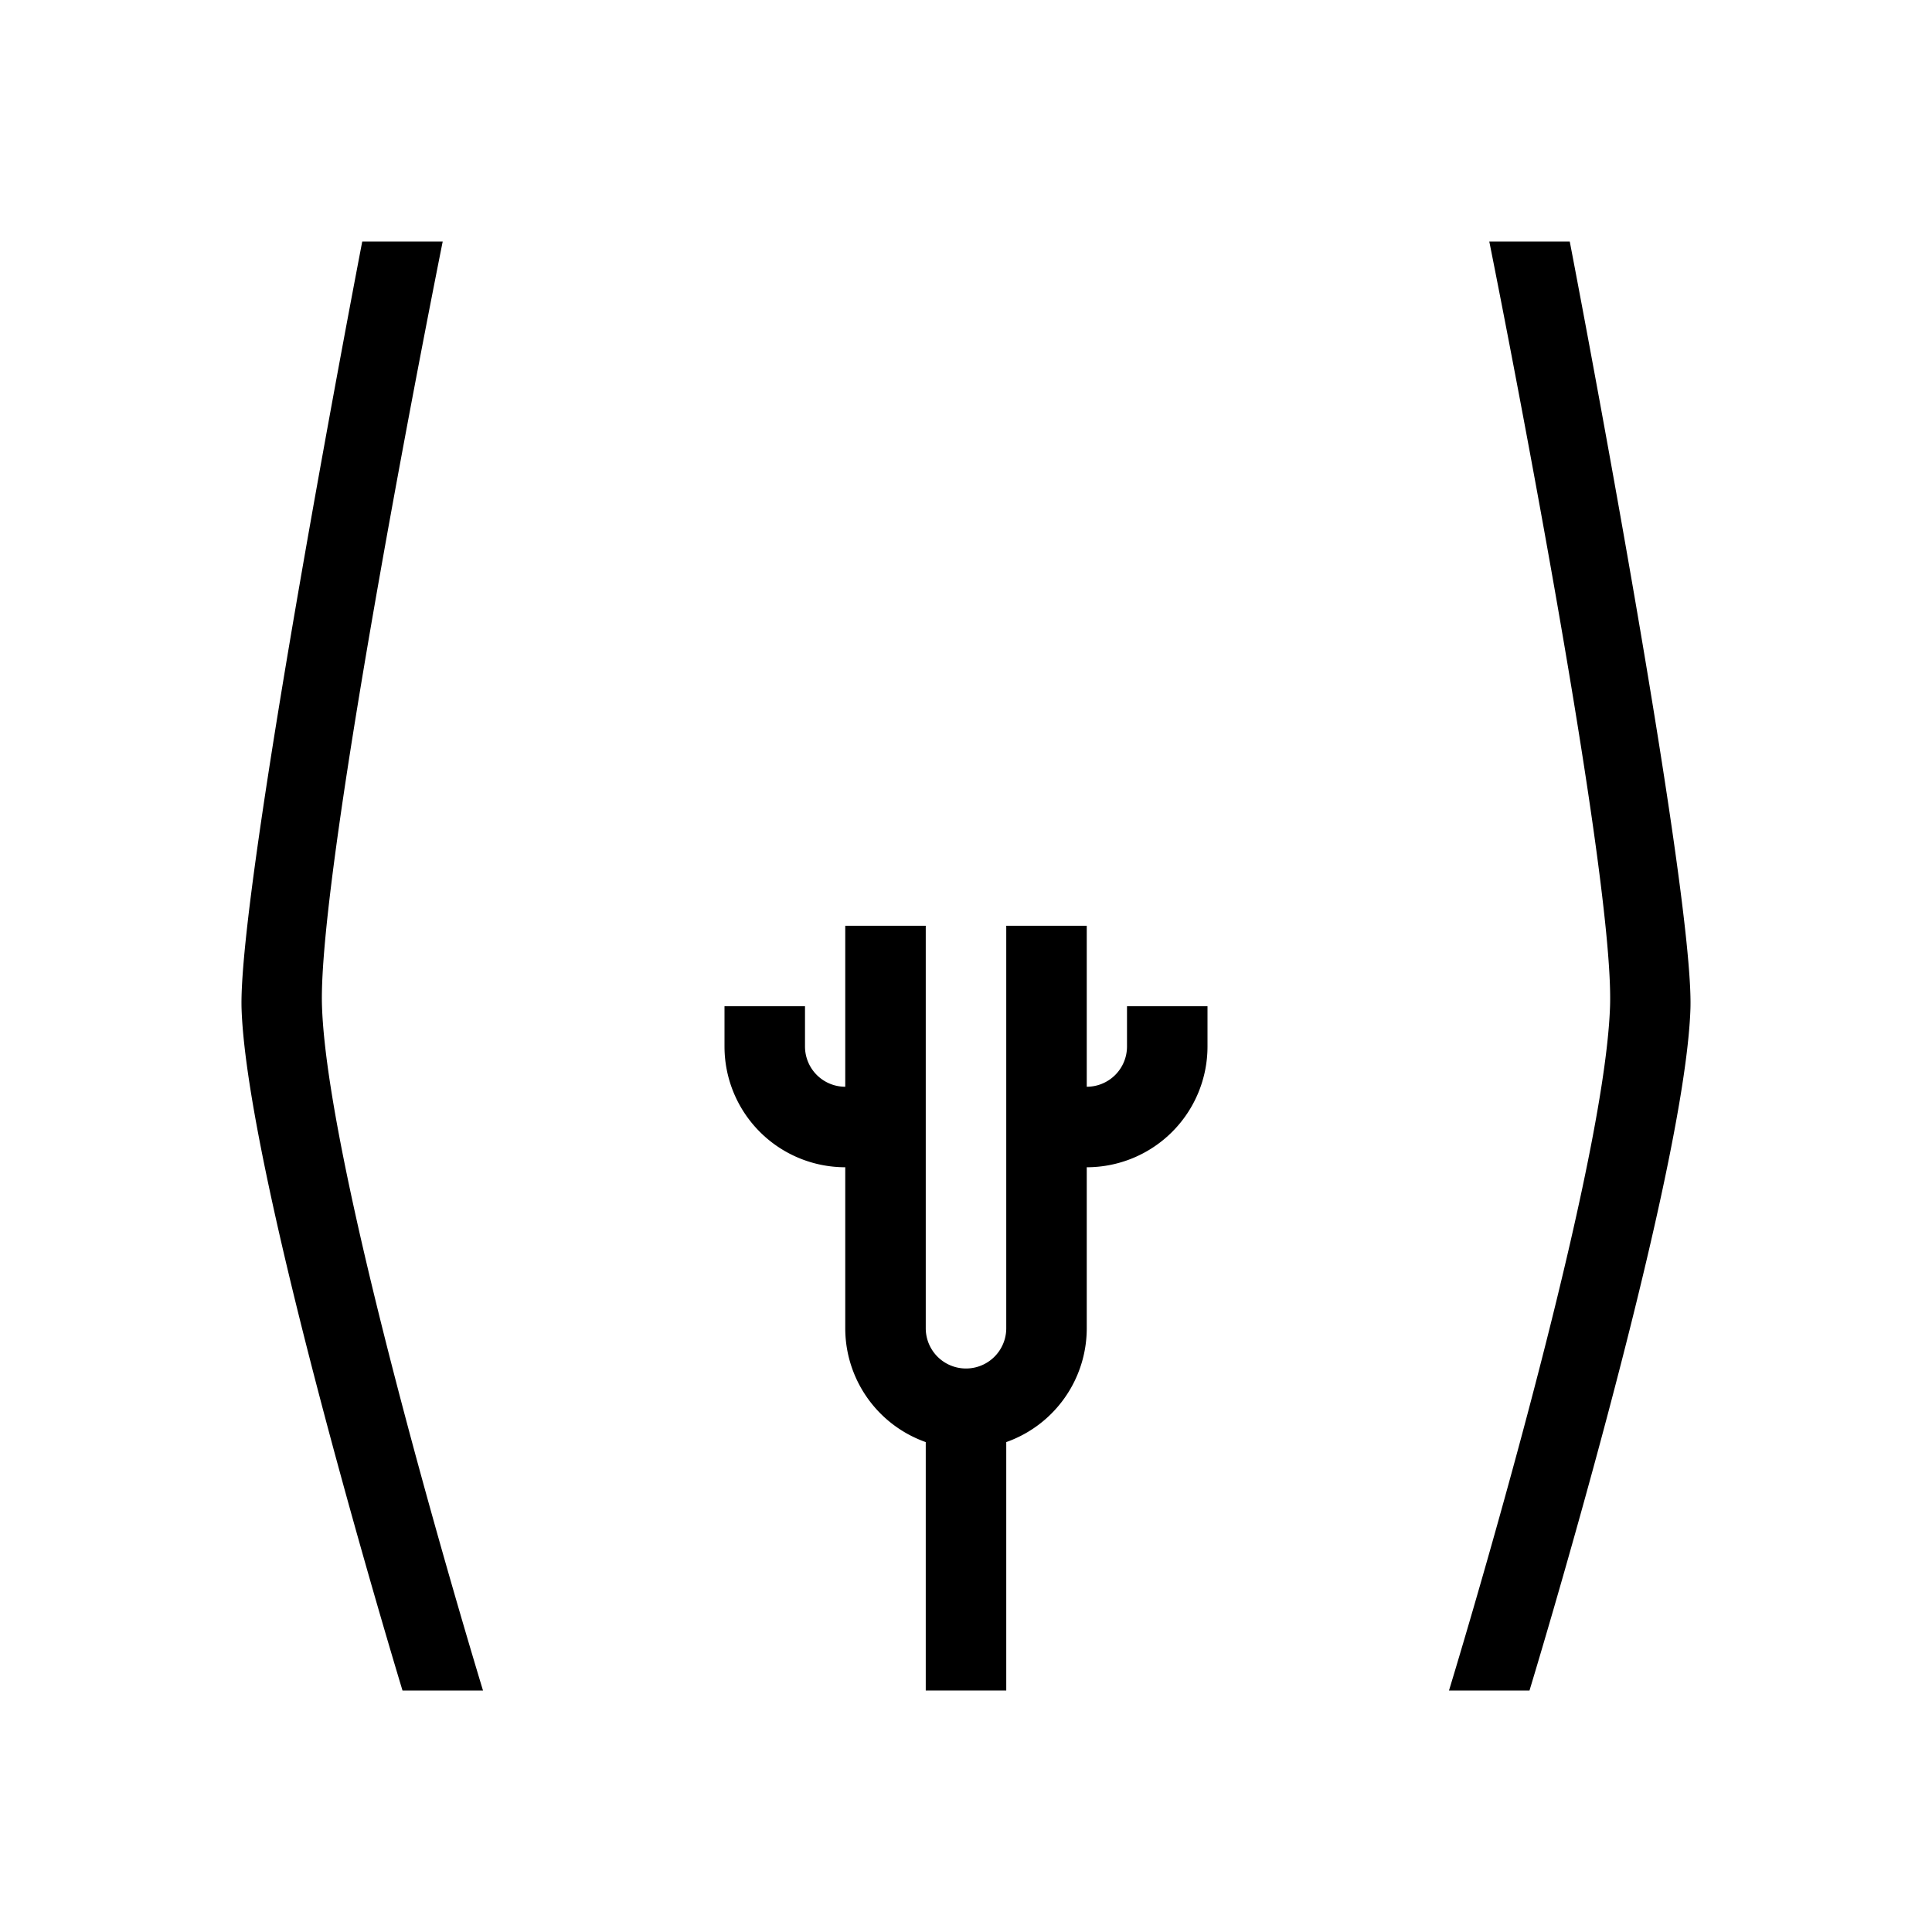 <svg xmlns="http://www.w3.org/2000/svg" xmlns:xlink="http://www.w3.org/1999/xlink" width="48" height="48" viewBox="0 0 48 48"><g fill="currentColor" fill-rule="evenodd" clip-rule="evenodd"><path d="M8.999 6h2S7.881 21.506 8 25.004C8.148 29.402 12 42 12 42h-2S6.147 29.339 6.002 25.07C5.901 22.06 9 6 9 6m30.001 0h-2s3.118 15.506 3 19.004C39.852 29.402 36 42 36 42h2s3.853-12.661 3.998-16.93C42.099 22.06 39 6 39 6M23 23v10a1 1 0 1 0 2 0V23h2v10a3 3 0 1 1-6 0V23zm-3 2v1a1 1 0 0 0 1 1v2a3 3 0 0 1-3-3v-1zm8 1v-1h2v1a3 3 0 0 1-3 3v-2a1 1 0 0 0 1-1"/><path d="M23 42v-7h2v7z"/></g></svg>